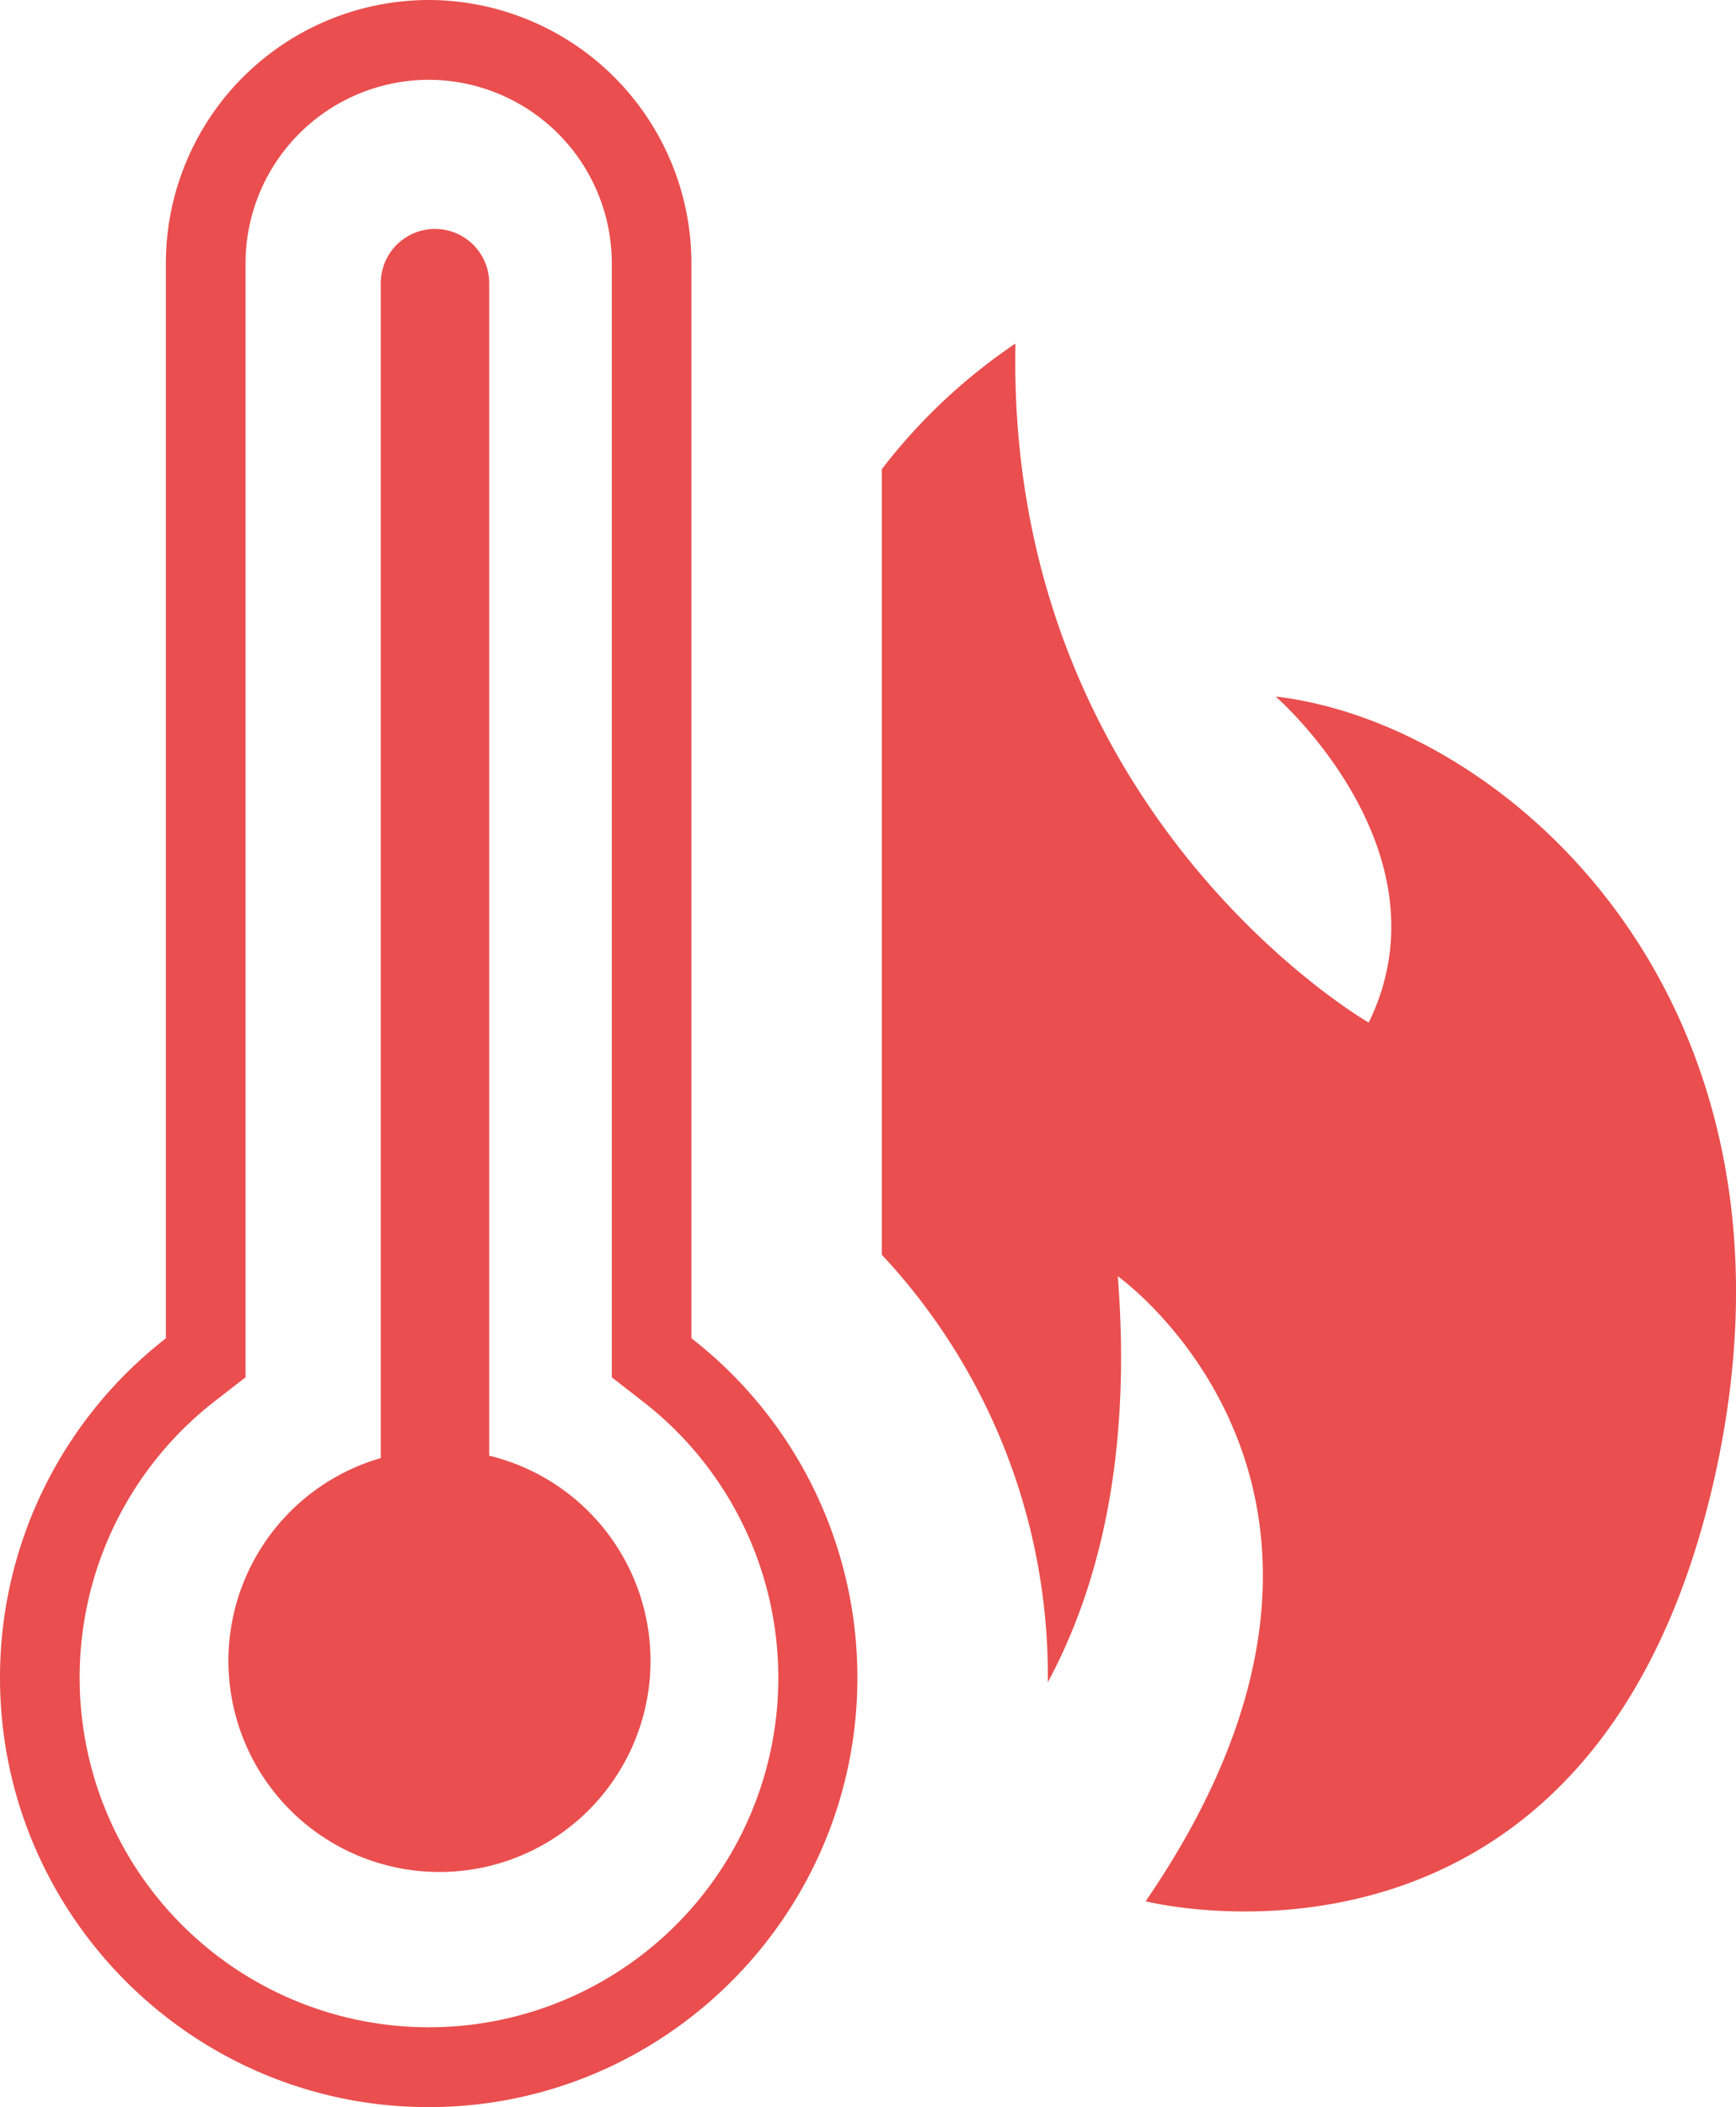 <svg id="图层_1" data-name="图层 1" xmlns="http://www.w3.org/2000/svg" viewBox="0 0 422 512" width="422px" height="512px"><defs><style>.cls-1{fill:#ea4e4e;}</style></defs><title>32</title><g id="_编组_" data-name="&lt;编组&gt;"><path id="_路径_" data-name="&lt;路径&gt;" class="cls-1" d="M118.92,353.7V68.81a13.18,13.18,0,1,0-26.36,0V354.29a51.3,51.3,0,1,0,26.36-.58Z" transform="translate(0)"/><path id="_路径_2" data-name="&lt;路径&gt;" class="cls-1" d="M310.11,169.25s43,37.41,22.61,79.22c0,0-88.15-50.58-85.88-165A138.65,138.65,0,0,0,214.36,114V304.89a149.73,149.73,0,0,1,40.36,102.75c0,.37,0,.75,0,1.12,12.31-22.89,20.45-54.72,17-98.65,0,0,74.62,52.84,6.78,151.87,0,0,107.95,27.57,137.9-101.24C443.48,244.09,366.66,175.85,310.11,169.25Z" transform="translate(0)"/><path id="_复合路径_" data-name="&lt;复合路径&gt;" class="cls-1" d="M104.2,19.39A44.6,44.6,0,0,1,148.72,64V334.67l7.49,5.82A84.92,84.92,0,1,1,19.36,407.64,85,85,0,0,1,52.2,340.48l7.49-5.82V64A44.6,44.6,0,0,1,104.2,19.39M104.2,0A64,64,0,0,0,40.32,64v261.2A104.39,104.39,0,0,0,0,407.64C0,465.18,46.75,512,104.2,512s104.22-46.82,104.22-104.36a104.38,104.38,0,0,0-40.35-82.47V64A64,64,0,0,0,104.2,0Z" transform="translate(0)"/></g></svg>